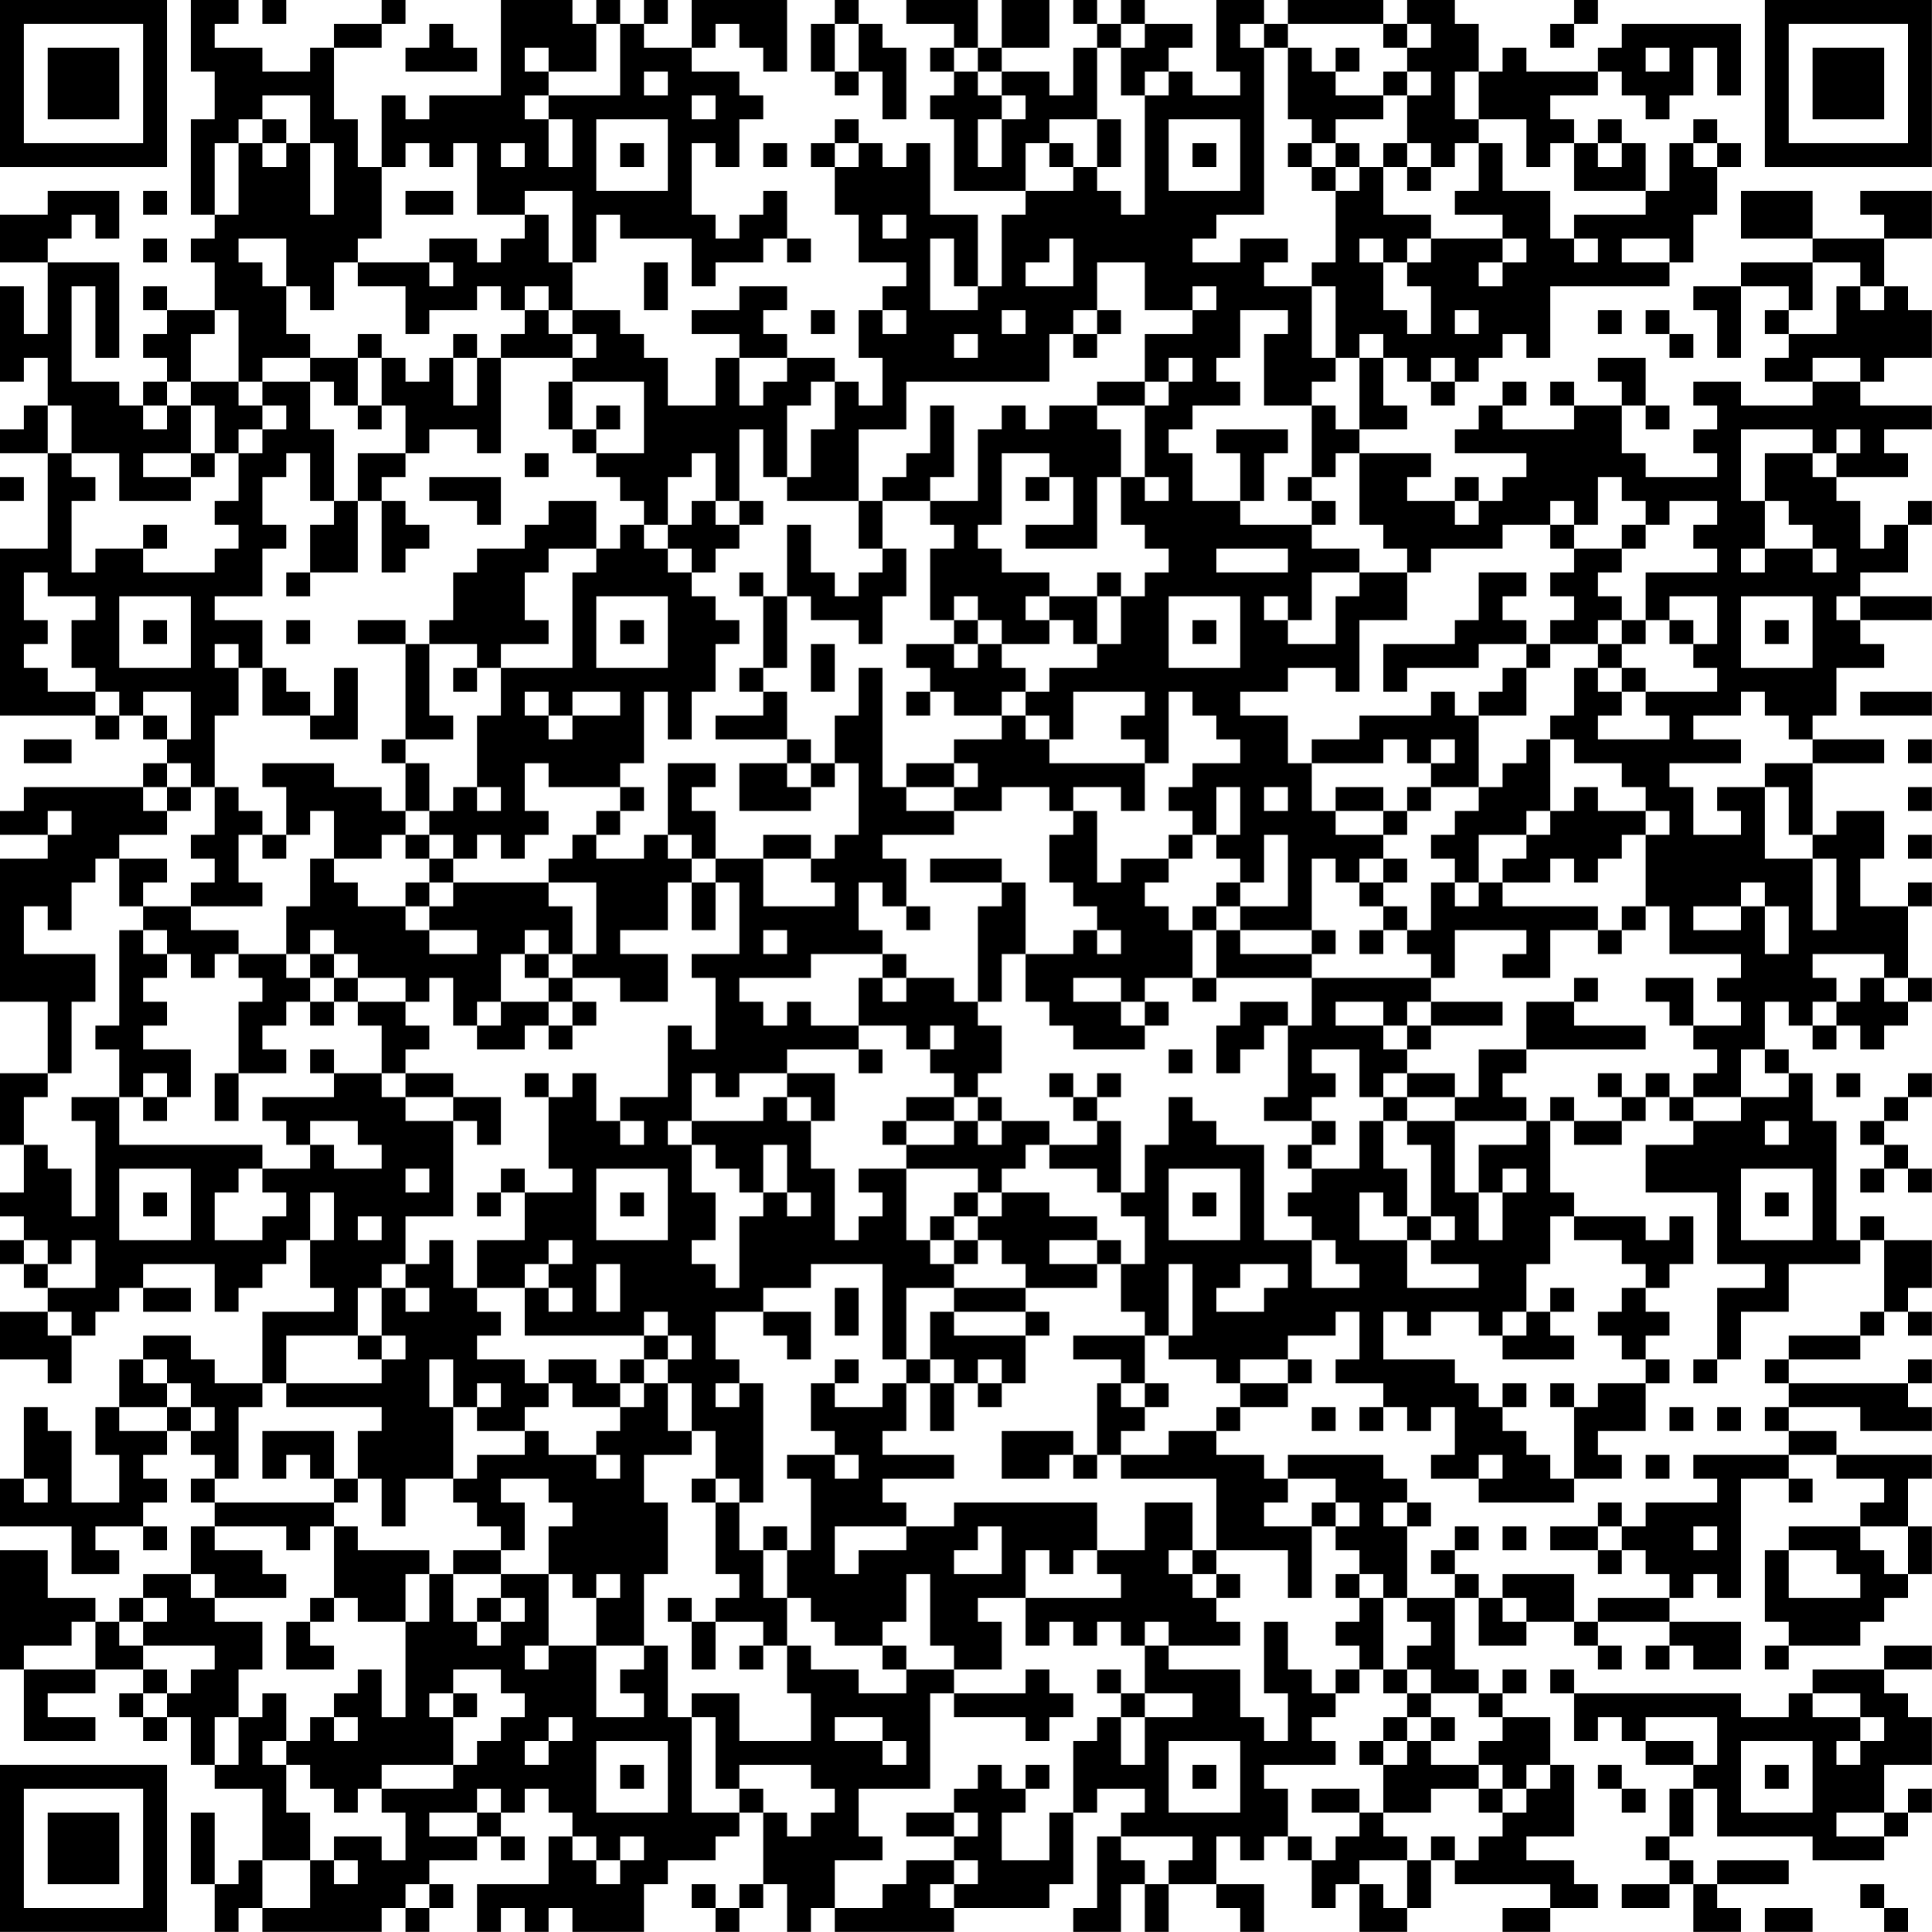 <?xml version="1.0" encoding="UTF-8"?>
<svg xmlns="http://www.w3.org/2000/svg" version="1.1" width="200" height="200" viewBox="0 0 200 200"><rect x="0" y="0" width="200" height="200" fill="#ffffff"/><g transform="scale(2.469)"><g transform="translate(0,0)"><path fill-rule="evenodd" d="M8 0L8 3L9 3L9 5L8 5L8 9L9 9L9 10L8 10L8 11L9 11L9 13L7 13L7 12L6 12L6 13L7 13L7 14L6 14L6 15L7 15L7 16L6 16L6 17L5 17L5 16L3 16L3 12L4 12L4 15L5 15L5 11L2 11L2 10L3 10L3 9L4 9L4 10L5 10L5 8L2 8L2 9L0 9L0 11L2 11L2 14L1 14L1 12L0 12L0 16L1 16L1 15L2 15L2 17L1 17L1 18L0 18L0 19L2 19L2 23L0 23L0 30L4 30L4 31L5 31L5 30L6 30L6 31L7 31L7 32L6 32L6 33L1 33L1 34L0 34L0 35L2 35L2 36L0 36L0 42L2 42L2 45L0 45L0 48L1 48L1 50L0 50L0 51L1 51L1 52L0 52L0 53L1 53L1 54L2 54L2 55L0 55L0 57L2 57L2 58L3 58L3 56L4 56L4 55L5 55L5 54L6 54L6 55L8 55L8 54L6 54L6 53L9 53L9 55L10 55L10 54L11 54L11 53L12 53L12 52L13 52L13 54L14 54L14 55L11 55L11 58L9 58L9 57L8 57L8 56L6 56L6 57L5 57L5 59L4 59L4 61L5 61L5 63L3 63L3 60L2 60L2 59L1 59L1 62L0 62L0 64L3 64L3 66L5 66L5 65L4 65L4 64L6 64L6 65L7 65L7 64L6 64L6 63L7 63L7 62L6 62L6 61L7 61L7 60L8 60L8 61L9 61L9 62L8 62L8 63L9 63L9 64L8 64L8 66L6 66L6 67L5 67L5 68L4 68L4 67L2 67L2 65L0 65L0 70L1 70L1 73L4 73L4 72L2 72L2 71L4 71L4 70L6 70L6 71L5 71L5 72L6 72L6 73L7 73L7 72L8 72L8 74L9 74L9 75L11 75L11 78L10 78L10 79L9 79L9 76L8 76L8 79L9 79L9 81L10 81L10 80L11 80L11 81L16 81L16 80L17 80L17 81L18 81L18 80L19 80L19 79L18 79L18 78L20 78L20 77L21 77L21 78L22 78L22 77L21 77L21 76L22 76L22 75L23 75L23 76L24 76L24 77L23 77L23 79L20 79L20 81L21 81L21 80L22 80L22 81L23 81L23 80L24 80L24 81L27 81L27 79L28 79L28 78L30 78L30 77L31 77L31 76L32 76L32 79L31 79L31 80L30 80L30 79L29 79L29 80L30 80L30 81L31 81L31 80L32 80L32 79L33 79L33 81L34 81L34 80L35 80L35 81L40 81L40 80L44 80L44 79L45 79L45 76L46 76L46 75L48 75L48 76L47 76L47 77L46 77L46 80L45 80L45 81L47 81L47 79L48 79L48 81L49 81L49 79L51 79L51 80L52 80L52 81L53 81L53 79L51 79L51 77L52 77L52 78L53 78L53 77L54 77L54 78L55 78L55 80L56 80L56 79L57 79L57 81L59 81L59 80L60 80L60 78L61 78L61 79L65 79L65 80L63 80L63 81L65 81L65 80L67 80L67 79L66 79L66 78L64 78L64 77L66 77L66 74L65 74L65 72L63 72L63 71L64 71L64 70L63 70L63 71L62 71L62 70L61 70L61 67L62 67L62 69L64 69L64 68L66 68L66 69L67 69L67 70L68 70L68 69L67 69L67 68L70 68L70 69L69 69L69 70L70 70L70 69L71 69L71 70L73 70L73 68L70 68L70 67L71 67L71 66L72 66L72 67L73 67L73 62L75 62L75 63L76 63L76 62L75 62L75 61L77 61L77 62L79 62L79 63L78 63L78 64L75 64L75 65L74 65L74 68L75 68L75 69L74 69L74 70L75 70L75 69L78 69L78 68L79 68L79 67L80 67L80 66L81 66L81 64L80 64L80 62L81 62L81 61L77 61L77 60L75 60L75 59L78 59L78 60L81 60L81 59L80 59L80 58L81 58L81 57L80 57L80 58L75 58L75 57L78 57L78 56L79 56L79 55L80 55L80 56L81 56L81 55L80 55L80 54L81 54L81 52L79 52L79 51L78 51L78 52L77 52L77 47L76 47L76 45L75 45L75 44L74 44L74 42L75 42L75 43L76 43L76 44L77 44L77 43L78 43L78 44L79 44L79 43L80 43L80 42L81 42L81 41L80 41L80 38L81 38L81 37L80 37L80 38L78 38L78 36L79 36L79 34L77 34L77 35L76 35L76 32L79 32L79 31L76 31L76 30L77 30L77 28L79 28L79 27L78 27L78 26L81 26L81 25L78 25L78 24L80 24L80 22L81 22L81 21L80 21L80 22L79 22L79 23L78 23L78 21L77 21L77 20L80 20L80 19L79 19L79 18L81 18L81 17L78 17L78 16L79 16L79 15L81 15L81 13L80 13L80 12L79 12L79 10L81 10L81 8L78 8L78 9L79 9L79 10L76 10L76 8L73 8L73 10L76 10L76 11L73 11L73 12L71 12L71 13L72 13L72 15L73 15L73 12L75 12L75 13L74 13L74 14L75 14L75 15L74 15L74 16L76 16L76 17L73 17L73 16L71 16L71 17L72 17L72 18L71 18L71 19L72 19L72 20L69 20L69 19L68 19L68 17L69 17L69 18L70 18L70 17L69 17L69 15L67 15L67 16L68 16L68 17L66 17L66 16L65 16L65 17L66 17L66 18L63 18L63 17L64 17L64 16L63 16L63 17L62 17L62 18L61 18L61 19L64 19L64 20L63 20L63 21L62 21L62 20L61 20L61 21L59 21L59 20L60 20L60 19L57 19L57 18L59 18L59 17L58 17L58 15L59 15L59 16L60 16L60 17L61 17L61 16L62 16L62 15L63 15L63 14L64 14L64 15L65 15L65 12L70 12L70 11L71 11L71 9L72 9L72 7L73 7L73 6L72 6L72 5L71 5L71 6L70 6L70 8L69 8L69 6L68 6L68 5L67 5L67 6L66 6L66 5L65 5L65 4L67 4L67 3L68 3L68 4L69 4L69 5L70 5L70 4L71 4L71 2L72 2L72 4L73 4L73 1L68 1L68 2L67 2L67 3L64 3L64 2L63 2L63 3L62 3L62 1L61 1L61 0L59 0L59 1L58 1L58 0L54 0L54 1L53 1L53 0L51 0L51 3L52 3L52 4L50 4L50 3L49 3L49 2L50 2L50 1L48 1L48 0L47 0L47 1L46 1L46 0L45 0L45 1L46 1L46 2L45 2L45 4L44 4L44 3L42 3L42 2L44 2L44 0L42 0L42 2L41 2L41 0L38 0L38 1L40 1L40 2L39 2L39 3L40 3L40 4L39 4L39 5L40 5L40 8L43 8L43 9L42 9L42 12L41 12L41 9L39 9L39 6L38 6L38 7L37 7L37 6L36 6L36 5L35 5L35 6L34 6L34 7L35 7L35 9L36 9L36 11L38 11L38 12L37 12L37 13L36 13L36 15L37 15L37 17L36 17L36 16L35 16L35 15L33 15L33 14L32 14L32 13L33 13L33 12L31 12L31 13L29 13L29 14L31 14L31 15L30 15L30 17L28 17L28 15L27 15L27 14L26 14L26 13L24 13L24 11L25 11L25 9L26 9L26 10L29 10L29 12L30 12L30 11L32 11L32 10L33 10L33 11L34 11L34 10L33 10L33 8L32 8L32 9L31 9L31 10L30 10L30 9L29 9L29 6L30 6L30 7L31 7L31 5L32 5L32 4L31 4L31 3L29 3L29 2L30 2L30 1L31 1L31 2L32 2L32 3L33 3L33 0L29 0L29 2L27 2L27 1L28 1L28 0L27 0L27 1L26 1L26 0L25 0L25 1L24 1L24 0L21 0L21 4L18 4L18 5L17 5L17 4L16 4L16 7L15 7L15 5L14 5L14 2L16 2L16 1L17 1L17 0L16 0L16 1L14 1L14 2L13 2L13 3L11 3L11 2L9 2L9 1L10 1L10 0ZM11 0L11 1L12 1L12 0ZM35 0L35 1L34 1L34 3L35 3L35 4L36 4L36 3L37 3L37 5L38 5L38 2L37 2L37 1L36 1L36 0ZM66 0L66 1L65 1L65 2L66 2L66 1L67 1L67 0ZM18 1L18 2L17 2L17 3L20 3L20 2L19 2L19 1ZM25 1L25 3L23 3L23 2L22 2L22 3L23 3L23 4L22 4L22 5L23 5L23 7L24 7L24 5L23 5L23 4L26 4L26 1ZM35 1L35 3L36 3L36 1ZM47 1L47 2L46 2L46 5L44 5L44 6L43 6L43 8L45 8L45 7L46 7L46 8L47 8L47 9L48 9L48 4L49 4L49 3L48 3L48 4L47 4L47 2L48 2L48 1ZM52 1L52 2L53 2L53 9L51 9L51 10L50 10L50 11L52 11L52 10L54 10L54 11L53 11L53 12L55 12L55 15L56 15L56 16L55 16L55 17L53 17L53 14L54 14L54 13L52 13L52 15L51 15L51 16L52 16L52 17L50 17L50 18L49 18L49 19L50 19L50 21L52 21L52 22L55 22L55 23L57 23L57 24L55 24L55 26L54 26L54 25L53 25L53 26L54 26L54 27L56 27L56 25L57 25L57 24L59 24L59 26L57 26L57 29L56 29L56 28L54 28L54 29L52 29L52 30L54 30L54 32L55 32L55 34L56 34L56 35L58 35L58 36L57 36L57 37L56 37L56 36L55 36L55 39L52 39L52 38L54 38L54 35L53 35L53 37L52 37L52 36L51 36L51 35L52 35L52 33L51 33L51 35L50 35L50 34L49 34L49 33L50 33L50 32L52 32L52 31L51 31L51 30L50 30L50 29L49 29L49 32L48 32L48 31L47 31L47 30L48 30L48 29L45 29L45 31L44 31L44 30L43 30L43 29L44 29L44 28L46 28L46 27L47 27L47 25L48 25L48 24L49 24L49 23L48 23L48 22L47 22L47 20L48 20L48 21L49 21L49 20L48 20L48 17L49 17L49 16L50 16L50 15L49 15L49 16L48 16L48 14L50 14L50 13L51 13L51 12L50 12L50 13L48 13L48 11L46 11L46 13L45 13L45 14L44 14L44 16L38 16L38 18L36 18L36 21L33 21L33 20L34 20L34 18L35 18L35 16L34 16L34 17L33 17L33 20L32 20L32 18L31 18L31 21L30 21L30 19L29 19L29 20L28 20L28 22L27 22L27 21L26 21L26 20L25 20L25 19L27 19L27 16L24 16L24 15L25 15L25 14L24 14L24 13L23 13L23 12L22 12L22 13L21 13L21 12L20 12L20 13L18 13L18 14L17 14L17 12L15 12L15 11L18 11L18 12L19 12L19 11L18 11L18 10L20 10L20 11L21 11L21 10L22 10L22 9L23 9L23 11L24 11L24 8L22 8L22 9L20 9L20 6L19 6L19 7L18 7L18 6L17 6L17 7L16 7L16 10L15 10L15 11L14 11L14 13L13 13L13 12L12 12L12 10L10 10L10 11L11 11L11 12L12 12L12 14L13 14L13 15L11 15L11 16L10 16L10 13L9 13L9 14L8 14L8 16L7 16L7 17L6 17L6 18L7 18L7 17L8 17L8 19L6 19L6 20L8 20L8 21L5 21L5 19L3 19L3 17L2 17L2 19L3 19L3 20L4 20L4 21L3 21L3 24L4 24L4 23L6 23L6 24L9 24L9 23L10 23L10 22L9 22L9 21L10 21L10 19L11 19L11 18L12 18L12 17L11 17L11 16L13 16L13 18L14 18L14 21L13 21L13 19L12 19L12 20L11 20L11 22L12 22L12 23L11 23L11 25L9 25L9 26L11 26L11 28L10 28L10 27L9 27L9 28L10 28L10 30L9 30L9 33L8 33L8 32L7 32L7 33L6 33L6 34L7 34L7 35L5 35L5 36L4 36L4 37L3 37L3 39L2 39L2 38L1 38L1 40L4 40L4 42L3 42L3 45L2 45L2 46L1 46L1 48L2 48L2 49L3 49L3 51L4 51L4 47L3 47L3 46L5 46L5 48L11 48L11 49L10 49L10 50L9 50L9 52L11 52L11 51L12 51L12 50L11 50L11 49L13 49L13 48L14 48L14 49L16 49L16 48L15 48L15 47L13 47L13 48L12 48L12 47L11 47L11 46L14 46L14 45L16 45L16 46L17 46L17 47L19 47L19 51L17 51L17 53L16 53L16 54L15 54L15 56L12 56L12 58L11 58L11 59L10 59L10 62L9 62L9 63L14 63L14 64L13 64L13 65L12 65L12 64L9 64L9 65L11 65L11 66L12 66L12 67L9 67L9 66L8 66L8 67L9 67L9 68L11 68L11 70L10 70L10 72L9 72L9 74L10 74L10 72L11 72L11 71L12 71L12 73L11 73L11 74L12 74L12 76L13 76L13 78L11 78L11 80L13 80L13 78L14 78L14 79L15 79L15 78L14 78L14 77L16 77L16 78L17 78L17 76L16 76L16 75L19 75L19 74L20 74L20 73L21 73L21 72L22 72L22 71L21 71L21 70L19 70L19 71L18 71L18 72L19 72L19 74L16 74L16 75L15 75L15 76L14 76L14 75L13 75L13 74L12 74L12 73L13 73L13 72L14 72L14 73L15 73L15 72L14 72L14 71L15 71L15 70L16 70L16 72L17 72L17 68L18 68L18 66L19 66L19 68L20 68L20 69L21 69L21 68L22 68L22 67L21 67L21 66L23 66L23 69L22 69L22 70L23 70L23 69L25 69L25 72L27 72L27 71L26 71L26 70L27 70L27 69L28 69L28 72L29 72L29 76L31 76L31 75L32 75L32 76L33 76L33 77L34 77L34 76L35 76L35 75L34 75L34 74L31 74L31 75L30 75L30 72L29 72L29 71L31 71L31 73L34 73L34 71L33 71L33 69L34 69L34 70L36 70L36 71L38 71L38 70L40 70L40 71L39 71L39 75L36 75L36 77L37 77L37 78L35 78L35 80L37 80L37 79L38 79L38 78L40 78L40 79L39 79L39 80L40 80L40 79L41 79L41 78L40 78L40 77L41 77L41 76L40 76L40 75L41 75L41 74L42 74L42 75L43 75L43 76L42 76L42 78L44 78L44 76L45 76L45 73L46 73L46 72L47 72L47 74L48 74L48 72L50 72L50 71L48 71L48 69L49 69L49 70L52 70L52 72L53 72L53 73L54 73L54 71L53 71L53 68L54 68L54 70L55 70L55 71L56 71L56 72L55 72L55 73L56 73L56 74L53 74L53 75L54 75L54 77L55 77L55 78L56 78L56 77L57 77L57 76L58 76L58 77L59 77L59 78L57 78L57 79L58 79L58 80L59 80L59 78L60 78L60 77L61 77L61 78L62 78L62 77L63 77L63 76L64 76L64 75L65 75L65 74L64 74L64 75L63 75L63 74L62 74L62 73L63 73L63 72L62 72L62 71L60 71L60 70L59 70L59 69L60 69L60 68L59 68L59 67L61 67L61 66L62 66L62 67L63 67L63 68L64 68L64 67L63 67L63 66L66 66L66 68L67 68L67 67L70 67L70 66L69 66L69 65L68 65L68 64L69 64L69 63L72 63L72 62L71 62L71 61L75 61L75 60L74 60L74 59L75 59L75 58L74 58L74 57L75 57L75 56L78 56L78 55L79 55L79 52L78 52L78 53L75 53L75 55L73 55L73 57L72 57L72 54L74 54L74 53L72 53L72 50L69 50L69 48L71 48L71 47L73 47L73 46L75 46L75 45L74 45L74 44L73 44L73 46L71 46L71 45L72 45L72 44L71 44L71 43L73 43L73 42L72 42L72 41L73 41L73 40L70 40L70 38L69 38L69 35L70 35L70 34L69 34L69 33L68 33L68 32L66 32L66 31L65 31L65 30L66 30L66 28L67 28L67 29L68 29L68 30L67 30L67 31L70 31L70 30L69 30L69 29L72 29L72 28L71 28L71 27L72 27L72 25L70 25L70 26L69 26L69 24L72 24L72 23L71 23L71 22L72 22L72 21L70 21L70 22L69 22L69 21L68 21L68 20L67 20L67 22L66 22L66 21L65 21L65 22L63 22L63 23L60 23L60 24L59 24L59 23L58 23L58 22L57 22L57 19L56 19L56 20L55 20L55 17L56 17L56 18L57 18L57 15L58 15L58 14L57 14L57 15L56 15L56 12L55 12L55 11L56 11L56 8L57 8L57 7L58 7L58 9L60 9L60 10L59 10L59 11L58 11L58 10L57 10L57 11L58 11L58 13L59 13L59 14L60 14L60 12L59 12L59 11L60 11L60 10L63 10L63 11L62 11L62 12L63 12L63 11L64 11L64 10L63 10L63 9L61 9L61 8L62 8L62 6L63 6L63 8L65 8L65 10L66 10L66 11L67 11L67 10L66 10L66 9L69 9L69 8L66 8L66 6L65 6L65 7L64 7L64 5L62 5L62 3L61 3L61 5L62 5L62 6L61 6L61 7L60 7L60 6L59 6L59 4L60 4L60 3L59 3L59 2L60 2L60 1L59 1L59 2L58 2L58 1L54 1L54 2L53 2L53 1ZM40 2L40 3L41 3L41 4L42 4L42 5L41 5L41 7L42 7L42 5L43 5L43 4L42 4L42 3L41 3L41 2ZM54 2L54 5L55 5L55 6L54 6L54 7L55 7L55 8L56 8L56 7L57 7L57 6L56 6L56 5L58 5L58 4L59 4L59 3L58 3L58 4L56 4L56 3L57 3L57 2L56 2L56 3L55 3L55 2ZM69 2L69 3L70 3L70 2ZM27 3L27 4L28 4L28 3ZM11 4L11 5L10 5L10 6L9 6L9 9L10 9L10 6L11 6L11 7L12 7L12 6L13 6L13 9L14 9L14 6L13 6L13 4ZM29 4L29 5L30 5L30 4ZM11 5L11 6L12 6L12 5ZM25 5L25 8L28 8L28 5ZM46 5L46 7L47 7L47 5ZM49 5L49 8L52 8L52 5ZM21 6L21 7L22 7L22 6ZM26 6L26 7L27 7L27 6ZM32 6L32 7L33 7L33 6ZM35 6L35 7L36 7L36 6ZM44 6L44 7L45 7L45 6ZM50 6L50 7L51 7L51 6ZM55 6L55 7L56 7L56 6ZM58 6L58 7L59 7L59 8L60 8L60 7L59 7L59 6ZM67 6L67 7L68 7L68 6ZM71 6L71 7L72 7L72 6ZM6 8L6 9L7 9L7 8ZM17 8L17 9L19 9L19 8ZM37 9L37 10L38 10L38 9ZM6 10L6 11L7 11L7 10ZM39 10L39 13L41 13L41 12L40 12L40 10ZM44 10L44 11L43 11L43 12L45 12L45 10ZM68 10L68 11L70 11L70 10ZM27 11L27 13L28 13L28 11ZM76 11L76 13L75 13L75 14L77 14L77 12L78 12L78 13L79 13L79 12L78 12L78 11ZM22 13L22 14L21 14L21 15L20 15L20 14L19 14L19 15L18 15L18 16L17 16L17 15L16 15L16 14L15 14L15 15L13 15L13 16L14 16L14 17L15 17L15 18L16 18L16 17L17 17L17 19L15 19L15 21L14 21L14 22L13 22L13 24L12 24L12 25L13 25L13 24L15 24L15 21L16 21L16 24L17 24L17 23L18 23L18 22L17 22L17 21L16 21L16 20L17 20L17 19L18 19L18 18L20 18L20 19L21 19L21 15L24 15L24 14L23 14L23 13ZM34 13L34 14L35 14L35 13ZM37 13L37 14L38 14L38 13ZM42 13L42 14L43 14L43 13ZM46 13L46 14L45 14L45 15L46 15L46 14L47 14L47 13ZM61 13L61 14L62 14L62 13ZM67 13L67 14L68 14L68 13ZM69 13L69 14L70 14L70 15L71 15L71 14L70 14L70 13ZM40 14L40 15L41 15L41 14ZM15 15L15 17L16 17L16 15ZM19 15L19 17L20 17L20 15ZM31 15L31 17L32 17L32 16L33 16L33 15ZM60 15L60 16L61 16L61 15ZM76 15L76 16L78 16L78 15ZM8 16L8 17L9 17L9 19L8 19L8 20L9 20L9 19L10 19L10 18L11 18L11 17L10 17L10 16ZM23 16L23 18L24 18L24 19L25 19L25 18L26 18L26 17L25 17L25 18L24 18L24 16ZM46 16L46 17L44 17L44 18L43 18L43 17L42 17L42 18L41 18L41 21L39 21L39 20L40 20L40 17L39 17L39 19L38 19L38 20L37 20L37 21L36 21L36 23L37 23L37 24L36 24L36 25L35 25L35 24L34 24L34 22L33 22L33 25L32 25L32 24L31 24L31 25L32 25L32 28L31 28L31 29L32 29L32 30L30 30L30 31L33 31L33 32L31 32L31 34L34 34L34 33L35 33L35 32L36 32L36 35L35 35L35 36L34 36L34 35L32 35L32 36L30 36L30 34L29 34L29 33L30 33L30 32L28 32L28 35L27 35L27 36L25 36L25 35L26 35L26 34L27 34L27 33L26 33L26 32L27 32L27 29L28 29L28 31L29 31L29 29L30 29L30 27L31 27L31 26L30 26L30 25L29 25L29 24L30 24L30 23L31 23L31 22L32 22L32 21L31 21L31 22L30 22L30 21L29 21L29 22L28 22L28 23L27 23L27 22L26 22L26 23L25 23L25 21L23 21L23 22L22 22L22 23L20 23L20 24L19 24L19 26L18 26L18 27L17 27L17 26L15 26L15 27L17 27L17 31L16 31L16 32L17 32L17 34L16 34L16 33L14 33L14 32L11 32L11 33L12 33L12 35L11 35L11 34L10 34L10 33L9 33L9 35L8 35L8 36L9 36L9 37L8 37L8 38L6 38L6 37L7 37L7 36L5 36L5 38L6 38L6 39L5 39L5 43L4 43L4 44L5 44L5 46L6 46L6 47L7 47L7 46L8 46L8 44L6 44L6 43L7 43L7 42L6 42L6 41L7 41L7 40L8 40L8 41L9 41L9 40L10 40L10 41L11 41L11 42L10 42L10 45L9 45L9 47L10 47L10 45L12 45L12 44L11 44L11 43L12 43L12 42L13 42L13 43L14 43L14 42L15 42L15 43L16 43L16 45L17 45L17 46L19 46L19 47L20 47L20 48L21 48L21 46L19 46L19 45L17 45L17 44L18 44L18 43L17 43L17 42L18 42L18 41L19 41L19 43L20 43L20 44L22 44L22 43L23 43L23 44L24 44L24 43L25 43L25 42L24 42L24 41L26 41L26 42L28 42L28 40L26 40L26 39L28 39L28 37L29 37L29 39L30 39L30 37L31 37L31 40L29 40L29 41L30 41L30 44L29 44L29 43L28 43L28 46L26 46L26 47L25 47L25 45L24 45L24 46L23 46L23 45L22 45L22 46L23 46L23 49L24 49L24 50L22 50L22 49L21 49L21 50L20 50L20 51L21 51L21 50L22 50L22 52L20 52L20 54L19 54L19 52L18 52L18 53L17 53L17 54L16 54L16 56L15 56L15 57L16 57L16 58L12 58L12 59L16 59L16 60L15 60L15 62L14 62L14 60L11 60L11 62L12 62L12 61L13 61L13 62L14 62L14 63L15 63L15 62L16 62L16 64L17 64L17 62L19 62L19 63L20 63L20 64L21 64L21 65L19 65L19 66L21 66L21 65L22 65L22 63L21 63L21 62L23 62L23 63L24 63L24 64L23 64L23 66L24 66L24 67L25 67L25 69L27 69L27 66L28 66L28 63L27 63L27 61L29 61L29 60L30 60L30 62L29 62L29 63L30 63L30 66L31 66L31 67L30 67L30 68L29 68L29 67L28 67L28 68L29 68L29 70L30 70L30 68L32 68L32 69L31 69L31 70L32 70L32 69L33 69L33 67L34 67L34 68L35 68L35 69L37 69L37 70L38 70L38 69L37 69L37 68L38 68L38 66L39 66L39 69L40 69L40 70L42 70L42 68L41 68L41 67L43 67L43 69L44 69L44 68L45 68L45 69L46 69L46 68L47 68L47 69L48 69L48 68L49 68L49 69L52 69L52 68L51 68L51 67L52 67L52 66L51 66L51 65L54 65L54 67L55 67L55 64L56 64L56 65L57 65L57 66L56 66L56 67L57 67L57 68L56 68L56 69L57 69L57 70L56 70L56 71L57 71L57 70L58 70L58 71L59 71L59 72L58 72L58 73L57 73L57 74L58 74L58 76L60 76L60 75L62 75L62 76L63 76L63 75L62 75L62 74L60 74L60 73L61 73L61 72L60 72L60 71L59 71L59 70L58 70L58 67L59 67L59 64L60 64L60 63L59 63L59 62L58 62L58 61L54 61L54 62L53 62L53 61L51 61L51 60L52 60L52 59L54 59L54 58L55 58L55 57L54 57L54 56L56 56L56 55L57 55L57 57L56 57L56 58L58 58L58 59L57 59L57 60L58 60L58 59L59 59L59 60L60 60L60 59L61 59L61 61L60 61L60 62L62 62L62 63L66 63L66 62L68 62L68 61L67 61L67 60L69 60L69 58L70 58L70 57L69 57L69 56L70 56L70 55L69 55L69 54L70 54L70 53L71 53L71 51L70 51L70 52L69 52L69 51L66 51L66 50L65 50L65 47L66 47L66 48L68 48L68 47L69 47L69 46L70 46L70 47L71 47L71 46L70 46L70 45L69 45L69 46L68 46L68 45L67 45L67 46L68 46L68 47L66 47L66 46L65 46L65 47L64 47L64 46L63 46L63 45L64 45L64 44L69 44L69 43L66 43L66 42L67 42L67 41L66 41L66 42L64 42L64 44L62 44L62 46L61 46L61 45L59 45L59 44L60 44L60 43L63 43L63 42L60 42L60 41L61 41L61 39L64 39L64 40L63 40L63 41L65 41L65 39L67 39L67 40L68 40L68 39L69 39L69 38L68 38L68 39L67 39L67 38L63 38L63 37L65 37L65 36L66 36L66 37L67 37L67 36L68 36L68 35L69 35L69 34L67 34L67 33L66 33L66 34L65 34L65 31L64 31L64 32L63 32L63 33L62 33L62 30L64 30L64 28L65 28L65 27L67 27L67 28L68 28L68 29L69 29L69 28L68 28L68 27L69 27L69 26L68 26L68 25L67 25L67 24L68 24L68 23L69 23L69 22L68 22L68 23L66 23L66 22L65 22L65 23L66 23L66 24L65 24L65 25L66 25L66 26L65 26L65 27L64 27L64 26L63 26L63 25L64 25L64 24L62 24L62 26L61 26L61 27L58 27L58 29L59 29L59 28L62 28L62 27L64 27L64 28L63 28L63 29L62 29L62 30L61 30L61 29L60 29L60 30L57 30L57 31L55 31L55 32L58 32L58 31L59 31L59 32L60 32L60 33L59 33L59 34L58 34L58 33L56 33L56 34L58 34L58 35L59 35L59 34L60 34L60 33L62 33L62 34L61 34L61 35L60 35L60 36L61 36L61 37L60 37L60 39L59 39L59 38L58 38L58 37L59 37L59 36L58 36L58 37L57 37L57 38L58 38L58 39L57 39L57 40L58 40L58 39L59 39L59 40L60 40L60 41L55 41L55 40L56 40L56 39L55 39L55 40L52 40L52 39L51 39L51 38L52 38L52 37L51 37L51 38L50 38L50 39L49 39L49 38L48 38L48 37L49 37L49 36L50 36L50 35L49 35L49 36L47 36L47 37L46 37L46 34L45 34L45 33L47 33L47 34L48 34L48 32L44 32L44 31L43 31L43 30L42 30L42 29L43 29L43 28L42 28L42 27L44 27L44 26L45 26L45 27L46 27L46 25L47 25L47 24L46 24L46 25L44 25L44 24L42 24L42 23L41 23L41 22L42 22L42 19L44 19L44 20L43 20L43 21L44 21L44 20L45 20L45 22L43 22L43 23L46 23L46 20L47 20L47 18L46 18L46 17L48 17L48 16ZM51 18L51 19L52 19L52 21L53 21L53 19L54 19L54 18ZM73 18L73 21L74 21L74 23L73 23L73 24L74 24L74 23L76 23L76 24L77 24L77 23L76 23L76 22L75 22L75 21L74 21L74 19L76 19L76 20L77 20L77 19L78 19L78 18L77 18L77 19L76 19L76 18ZM22 19L22 20L23 20L23 19ZM0 20L0 21L1 21L1 20ZM18 20L18 21L20 21L20 22L21 22L21 20ZM54 20L54 21L55 21L55 22L56 22L56 21L55 21L55 20ZM37 21L37 23L38 23L38 25L37 25L37 27L36 27L36 26L34 26L34 25L33 25L33 28L32 28L32 29L33 29L33 31L34 31L34 32L33 32L33 33L34 33L34 32L35 32L35 30L36 30L36 28L37 28L37 33L38 33L38 34L40 34L40 35L37 35L37 36L38 36L38 38L37 38L37 37L36 37L36 39L37 39L37 40L34 40L34 41L31 41L31 42L32 42L32 43L33 43L33 42L34 42L34 43L36 43L36 44L33 44L33 45L31 45L31 46L30 46L30 45L29 45L29 47L28 47L28 48L29 48L29 50L30 50L30 52L29 52L29 53L30 53L30 54L31 54L31 51L32 51L32 50L33 50L33 51L34 51L34 50L33 50L33 48L32 48L32 50L31 50L31 49L30 49L30 48L29 48L29 47L32 47L32 46L33 46L33 47L34 47L34 49L35 49L35 52L36 52L36 51L37 51L37 50L36 50L36 49L38 49L38 52L39 52L39 53L40 53L40 54L38 54L38 57L37 57L37 53L34 53L34 54L32 54L32 55L30 55L30 57L31 57L31 58L30 58L30 59L31 59L31 58L32 58L32 63L31 63L31 62L30 62L30 63L31 63L31 65L32 65L32 67L33 67L33 65L34 65L34 62L33 62L33 61L35 61L35 62L36 62L36 61L35 61L35 60L34 60L34 58L35 58L35 59L37 59L37 58L38 58L38 60L37 60L37 61L40 61L40 62L37 62L37 63L38 63L38 64L35 64L35 66L36 66L36 65L38 65L38 64L40 64L40 63L46 63L46 65L45 65L45 66L44 66L44 65L43 65L43 67L47 67L47 66L46 66L46 65L48 65L48 63L50 63L50 65L49 65L49 66L50 66L50 67L51 67L51 66L50 66L50 65L51 65L51 62L47 62L47 61L49 61L49 60L51 60L51 59L52 59L52 58L54 58L54 57L52 57L52 58L51 58L51 57L49 57L49 56L50 56L50 53L49 53L49 56L48 56L48 55L47 55L47 53L48 53L48 51L47 51L47 50L48 50L48 48L49 48L49 46L50 46L50 47L51 47L51 48L53 48L53 52L55 52L55 54L57 54L57 53L56 53L56 52L55 52L55 51L54 51L54 50L55 50L55 49L57 49L57 47L58 47L58 49L59 49L59 51L58 51L58 50L57 50L57 52L59 52L59 54L62 54L62 53L60 53L60 52L61 52L61 51L60 51L60 48L59 48L59 47L61 47L61 50L62 50L62 52L63 52L63 50L64 50L64 49L63 49L63 50L62 50L62 48L64 48L64 47L61 47L61 46L59 46L59 45L58 45L58 46L57 46L57 44L55 44L55 45L56 45L56 46L55 46L55 47L53 47L53 46L54 46L54 43L55 43L55 41L51 41L51 39L50 39L50 41L48 41L48 42L47 42L47 41L45 41L45 42L47 42L47 43L48 43L48 44L45 44L45 43L44 43L44 42L43 42L43 40L45 40L45 39L46 39L46 40L47 40L47 39L46 39L46 38L45 38L45 37L44 37L44 35L45 35L45 34L44 34L44 33L42 33L42 34L40 34L40 33L41 33L41 32L40 32L40 31L42 31L42 30L40 30L40 29L39 29L39 28L38 28L38 27L40 27L40 28L41 28L41 27L42 27L42 26L41 26L41 25L40 25L40 26L39 26L39 23L40 23L40 22L39 22L39 21ZM61 21L61 22L62 22L62 21ZM6 22L6 23L7 23L7 22ZM23 23L23 24L22 24L22 26L23 26L23 27L21 27L21 28L20 28L20 27L18 27L18 30L19 30L19 31L17 31L17 32L18 32L18 34L17 34L17 35L16 35L16 36L14 36L14 34L13 34L13 35L12 35L12 36L11 36L11 35L10 35L10 37L11 37L11 38L8 38L8 39L10 39L10 40L12 40L12 41L13 41L13 42L14 42L14 41L15 41L15 42L17 42L17 41L15 41L15 40L14 40L14 39L13 39L13 40L12 40L12 38L13 38L13 36L14 36L14 37L15 37L15 38L17 38L17 39L18 39L18 40L20 40L20 39L18 39L18 38L19 38L19 37L23 37L23 38L24 38L24 40L23 40L23 39L22 39L22 40L21 40L21 42L20 42L20 43L21 43L21 42L23 42L23 43L24 43L24 42L23 42L23 41L24 41L24 40L25 40L25 37L23 37L23 36L24 36L24 35L25 35L25 34L26 34L26 33L23 33L23 32L22 32L22 34L23 34L23 35L22 35L22 36L21 36L21 35L20 35L20 36L19 36L19 35L18 35L18 34L19 34L19 33L20 33L20 34L21 34L21 33L20 33L20 30L21 30L21 28L24 28L24 24L25 24L25 23ZM28 23L28 24L29 24L29 23ZM51 23L51 24L54 24L54 23ZM1 24L1 26L2 26L2 27L1 27L1 28L2 28L2 29L4 29L4 30L5 30L5 29L4 29L4 28L3 28L3 26L4 26L4 25L2 25L2 24ZM5 25L5 28L8 28L8 25ZM25 25L25 28L28 28L28 25ZM43 25L43 26L44 26L44 25ZM49 25L49 28L52 28L52 25ZM73 25L73 28L76 28L76 25ZM77 25L77 26L78 26L78 25ZM6 26L6 27L7 27L7 26ZM12 26L12 27L13 27L13 26ZM26 26L26 27L27 27L27 26ZM40 26L40 27L41 27L41 26ZM50 26L50 27L51 27L51 26ZM67 26L67 27L68 27L68 26ZM70 26L70 27L71 27L71 26ZM74 26L74 27L75 27L75 26ZM34 27L34 29L35 29L35 27ZM11 28L11 30L13 30L13 31L15 31L15 28L14 28L14 30L13 30L13 29L12 29L12 28ZM19 28L19 29L20 29L20 28ZM6 29L6 30L7 30L7 31L8 31L8 29ZM22 29L22 30L23 30L23 31L24 31L24 30L26 30L26 29L24 29L24 30L23 30L23 29ZM38 29L38 30L39 30L39 29ZM73 29L73 30L71 30L71 31L73 31L73 32L70 32L70 33L71 33L71 35L73 35L73 34L72 34L72 33L74 33L74 36L76 36L76 39L77 39L77 36L76 36L76 35L75 35L75 33L74 33L74 32L76 32L76 31L75 31L75 30L74 30L74 29ZM78 29L78 30L81 30L81 29ZM1 31L1 32L3 32L3 31ZM60 31L60 32L61 32L61 31ZM80 31L80 32L81 32L81 31ZM38 32L38 33L40 33L40 32ZM7 33L7 34L8 34L8 33ZM53 33L53 34L54 34L54 33ZM80 33L80 34L81 34L81 33ZM2 34L2 35L3 35L3 34ZM64 34L64 35L62 35L62 37L61 37L61 38L62 38L62 37L63 37L63 36L64 36L64 35L65 35L65 34ZM17 35L17 36L18 36L18 37L17 37L17 38L18 38L18 37L19 37L19 36L18 36L18 35ZM28 35L28 36L29 36L29 37L30 37L30 36L29 36L29 35ZM80 35L80 36L81 36L81 35ZM32 36L32 38L35 38L35 37L34 37L34 36ZM39 36L39 37L42 37L42 38L41 38L41 42L40 42L40 41L38 41L38 40L37 40L37 41L36 41L36 43L38 43L38 44L39 44L39 45L40 45L40 46L38 46L38 47L37 47L37 48L38 48L38 49L41 49L41 50L40 50L40 51L39 51L39 52L40 52L40 53L41 53L41 52L42 52L42 53L43 53L43 54L40 54L40 55L39 55L39 57L38 57L38 58L39 58L39 60L40 60L40 58L41 58L41 59L42 59L42 58L43 58L43 56L44 56L44 55L43 55L43 54L46 54L46 53L47 53L47 52L46 52L46 51L44 51L44 50L42 50L42 49L43 49L43 48L44 48L44 49L46 49L46 50L47 50L47 47L46 47L46 46L47 46L47 45L46 45L46 46L45 46L45 45L44 45L44 46L45 46L45 47L46 47L46 48L44 48L44 47L42 47L42 46L41 46L41 45L42 45L42 43L41 43L41 42L42 42L42 40L43 40L43 37L42 37L42 36ZM73 37L73 38L71 38L71 39L73 39L73 38L74 38L74 40L75 40L75 38L74 38L74 37ZM38 38L38 39L39 39L39 38ZM6 39L6 40L7 40L7 39ZM32 39L32 40L33 40L33 39ZM13 40L13 41L14 41L14 40ZM22 40L22 41L23 41L23 40ZM76 40L76 41L77 41L77 42L76 42L76 43L77 43L77 42L78 42L78 41L79 41L79 42L80 42L80 41L79 41L79 40ZM37 41L37 42L38 42L38 41ZM50 41L50 42L51 42L51 41ZM69 41L69 42L70 42L70 43L71 43L71 41ZM48 42L48 43L49 43L49 42ZM52 42L52 43L51 43L51 45L52 45L52 44L53 44L53 43L54 43L54 42ZM56 42L56 43L58 43L58 44L59 44L59 43L60 43L60 42L59 42L59 43L58 43L58 42ZM39 43L39 44L40 44L40 43ZM13 44L13 45L14 45L14 44ZM36 44L36 45L37 45L37 44ZM49 44L49 45L50 45L50 44ZM6 45L6 46L7 46L7 45ZM33 45L33 46L34 46L34 47L35 47L35 45ZM77 45L77 46L78 46L78 45ZM80 45L80 46L79 46L79 47L78 47L78 48L79 48L79 49L78 49L78 50L79 50L79 49L80 49L80 50L81 50L81 49L80 49L80 48L79 48L79 47L80 47L80 46L81 46L81 45ZM40 46L40 47L38 47L38 48L40 48L40 47L41 47L41 48L42 48L42 47L41 47L41 46ZM58 46L58 47L59 47L59 46ZM26 47L26 48L27 48L27 47ZM55 47L55 48L54 48L54 49L55 49L55 48L56 48L56 47ZM74 47L74 48L75 48L75 47ZM5 49L5 52L8 52L8 49ZM17 49L17 50L18 50L18 49ZM25 49L25 52L28 52L28 49ZM49 49L49 52L52 52L52 49ZM73 49L73 52L76 52L76 49ZM6 50L6 51L7 51L7 50ZM13 50L13 52L14 52L14 50ZM26 50L26 51L27 51L27 50ZM41 50L41 51L40 51L40 52L41 52L41 51L42 51L42 50ZM50 50L50 51L51 51L51 50ZM74 50L74 51L75 51L75 50ZM15 51L15 52L16 52L16 51ZM59 51L59 52L60 52L60 51ZM65 51L65 53L64 53L64 55L63 55L63 56L62 56L62 55L60 55L60 56L59 56L59 55L58 55L58 57L61 57L61 58L62 58L62 59L63 59L63 60L64 60L64 61L65 61L65 62L66 62L66 59L67 59L67 58L69 58L69 57L68 57L68 56L67 56L67 55L68 55L68 54L69 54L69 53L68 53L68 52L66 52L66 51ZM1 52L1 53L2 53L2 54L4 54L4 52L3 52L3 53L2 53L2 52ZM23 52L23 53L22 53L22 54L20 54L20 55L21 55L21 56L20 56L20 57L22 57L22 58L23 58L23 59L22 59L22 60L20 60L20 59L21 59L21 58L20 58L20 59L19 59L19 57L18 57L18 59L19 59L19 62L20 62L20 61L22 61L22 60L23 60L23 61L25 61L25 62L26 62L26 61L25 61L25 60L26 60L26 59L27 59L27 58L28 58L28 60L29 60L29 58L28 58L28 57L29 57L29 56L28 56L28 55L27 55L27 56L22 56L22 54L23 54L23 55L24 55L24 54L23 54L23 53L24 53L24 52ZM44 52L44 53L46 53L46 52ZM25 53L25 55L26 55L26 53ZM52 53L52 54L51 54L51 55L53 55L53 54L54 54L54 53ZM17 54L17 55L18 55L18 54ZM35 54L35 56L36 56L36 54ZM65 54L65 55L64 55L64 56L63 56L63 57L66 57L66 56L65 56L65 55L66 55L66 54ZM2 55L2 56L3 56L3 55ZM32 55L32 56L33 56L33 57L34 57L34 55ZM40 55L40 56L43 56L43 55ZM16 56L16 57L17 57L17 56ZM27 56L27 57L26 57L26 58L25 58L25 57L23 57L23 58L24 58L24 59L26 59L26 58L27 58L27 57L28 57L28 56ZM45 56L45 57L47 57L47 58L46 58L46 61L45 61L45 60L42 60L42 62L44 62L44 61L45 61L45 62L46 62L46 61L47 61L47 60L48 60L48 59L49 59L49 58L48 58L48 56ZM6 57L6 58L7 58L7 59L5 59L5 60L7 60L7 59L8 59L8 60L9 60L9 59L8 59L8 58L7 58L7 57ZM35 57L35 58L36 58L36 57ZM39 57L39 58L40 58L40 57ZM41 57L41 58L42 58L42 57ZM71 57L71 58L72 58L72 57ZM47 58L47 59L48 59L48 58ZM63 58L63 59L64 59L64 58ZM65 58L65 59L66 59L66 58ZM55 59L55 60L56 60L56 59ZM70 59L70 60L71 60L71 59ZM72 59L72 60L73 60L73 59ZM62 61L62 62L63 62L63 61ZM69 61L69 62L70 62L70 61ZM1 62L1 63L2 63L2 62ZM54 62L54 63L53 63L53 64L55 64L55 63L56 63L56 64L57 64L57 63L56 63L56 62ZM58 63L58 64L59 64L59 63ZM67 63L67 64L65 64L65 65L67 65L67 66L68 66L68 65L67 65L67 64L68 64L68 63ZM14 64L14 67L13 67L13 68L12 68L12 70L14 70L14 69L13 69L13 68L14 68L14 67L15 67L15 68L17 68L17 66L18 66L18 65L15 65L15 64ZM32 64L32 65L33 65L33 64ZM41 64L41 65L40 65L40 66L42 66L42 64ZM61 64L61 65L60 65L60 66L61 66L61 65L62 65L62 64ZM63 64L63 65L64 65L64 64ZM71 64L71 65L72 65L72 64ZM78 64L78 65L79 65L79 66L80 66L80 64ZM75 65L75 67L78 67L78 66L77 66L77 65ZM25 66L25 67L26 67L26 66ZM57 66L57 67L58 67L58 66ZM6 67L6 68L5 68L5 69L6 69L6 70L7 70L7 71L6 71L6 72L7 72L7 71L8 71L8 70L9 70L9 69L6 69L6 68L7 68L7 67ZM20 67L20 68L21 68L21 67ZM3 68L3 69L1 69L1 70L4 70L4 68ZM79 69L79 70L76 70L76 71L75 71L75 72L73 72L73 71L66 71L66 70L65 70L65 71L66 71L66 73L67 73L67 72L68 72L68 73L69 73L69 74L71 74L71 75L70 75L70 77L69 77L69 78L70 78L70 79L68 79L68 80L70 80L70 79L71 79L71 81L73 81L73 80L72 80L72 79L75 79L75 78L72 78L72 79L71 79L71 78L70 78L70 77L71 77L71 75L72 75L72 77L76 77L76 78L79 78L79 77L80 77L80 76L81 76L81 75L80 75L80 76L79 76L79 74L81 74L81 72L80 72L80 71L79 71L79 70L81 70L81 69ZM43 70L43 71L40 71L40 72L43 72L43 73L44 73L44 72L45 72L45 71L44 71L44 70ZM46 70L46 71L47 71L47 72L48 72L48 71L47 71L47 70ZM19 71L19 72L20 72L20 71ZM76 71L76 72L78 72L78 73L77 73L77 74L78 74L78 73L79 73L79 72L78 72L78 71ZM23 72L23 73L22 73L22 74L23 74L23 73L24 73L24 72ZM35 72L35 73L37 73L37 74L38 74L38 73L37 73L37 72ZM59 72L59 73L58 73L58 74L59 74L59 73L60 73L60 72ZM69 72L69 73L71 73L71 74L72 74L72 72ZM25 73L25 76L28 76L28 73ZM49 73L49 76L52 76L52 73ZM73 73L73 76L76 76L76 73ZM26 74L26 75L27 75L27 74ZM43 74L43 75L44 75L44 74ZM50 74L50 75L51 75L51 74ZM67 74L67 75L68 75L68 76L69 76L69 75L68 75L68 74ZM74 74L74 75L75 75L75 74ZM20 75L20 76L18 76L18 77L20 77L20 76L21 76L21 75ZM55 75L55 76L57 76L57 75ZM38 76L38 77L40 77L40 76ZM77 76L77 77L79 77L79 76ZM24 77L24 78L25 78L25 79L26 79L26 78L27 78L27 77L26 77L26 78L25 78L25 77ZM47 77L47 78L48 78L48 79L49 79L49 78L50 78L50 77ZM17 79L17 80L18 80L18 79ZM78 79L78 80L79 80L79 81L80 81L80 80L79 80L79 79ZM74 80L74 81L76 81L76 80ZM0 0L0 7L7 7L7 0ZM1 1L1 6L6 6L6 1ZM2 2L2 5L5 5L5 2ZM74 0L74 7L81 7L81 0ZM75 1L75 6L80 6L80 1ZM76 2L76 5L79 5L79 2ZM0 74L0 81L7 81L7 74ZM1 75L1 80L6 80L6 75ZM2 76L2 79L5 79L5 76Z" fill="#000000"/></g></g></svg>
